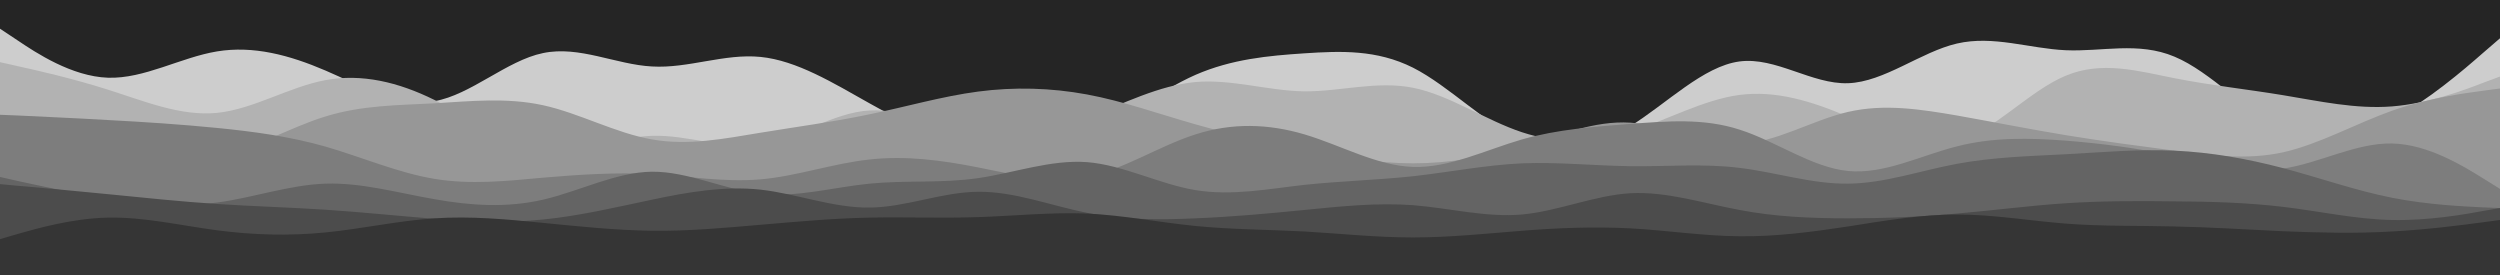 <svg width="1000" height="110" viewBox="0 0 1000 110" fill="none" xmlns="http://www.w3.org/2000/svg">
<path d="M1000 0H0V109.043H1000V0Z" fill="#252525"/>
<path d="M0 11.478L7.2 16.261C14.3 21.043 28.7 30.608 43.2 31.087C57.7 31.565 72.3 22.956 86.8 20.565C101.3 18.174 115.7 22 130.2 28.217C144.7 34.434 159.3 43.043 173.8 40.461C188.3 37.974 202.7 24.2 217.2 21.235C231.7 18.174 246.3 25.826 260.8 26.591C275.3 27.452 289.7 21.33 304.2 22.765C318.7 24.2 333.3 33.191 347.8 41.321C362.3 49.452 376.7 56.721 391.2 59.591C405.7 62.461 420.3 60.93 434.8 54.33C449.3 47.826 463.7 36.347 478.2 29.939C492.7 23.626 507.3 22.287 521.8 21.33C536.3 20.374 550.7 19.8 565.2 27.069C579.7 34.434 594.3 49.739 608.8 55.956C623.3 62.174 637.7 59.304 652.2 50.408C666.7 41.417 681.3 26.495 695.8 24.582C710.3 22.669 724.7 33.765 739.2 33.287C753.7 32.808 768.3 20.756 782.8 17.408C797.3 14.061 811.7 19.417 826.2 20.087C840.7 20.756 855.3 16.548 869.8 22.669C884.3 28.695 898.7 44.956 913.2 51.652C927.7 58.347 942.3 55.478 956.8 47.826C971.3 40.174 985.7 27.739 992.8 21.521L1000 15.304V110H992.8C985.7 110 971.3 110 956.8 110C942.3 110 927.7 110 913.2 110C898.7 110 884.3 110 869.8 110C855.3 110 840.7 110 826.2 110C811.7 110 797.3 110 782.8 110C768.3 110 753.7 110 739.2 110C724.7 110 710.3 110 695.8 110C681.3 110 666.7 110 652.2 110C637.7 110 623.3 110 608.8 110C594.3 110 579.7 110 565.2 110C550.7 110 536.3 110 521.8 110C507.3 110 492.7 110 478.2 110C463.7 110 449.3 110 434.8 110C420.3 110 405.7 110 391.2 110C376.7 110 362.3 110 347.8 110C333.3 110 318.7 110 304.2 110C289.7 110 275.3 110 260.8 110C246.3 110 231.7 110 217.2 110C202.7 110 188.3 110 173.8 110C159.3 110 144.7 110 130.2 110C115.7 110 101.3 110 86.8 110C72.3 110 57.7 110 43.2 110C28.7 110 14.3 110 7.2 110H0V11.478Z" fill="#CDCDCD"/>
<path d="M0 24.87L7.2 26.496C14.3 28.026 28.7 31.278 43.2 35.87C57.7 40.461 72.3 46.583 86.8 45.148C101.3 43.713 115.7 34.722 130.2 32.044C144.7 29.365 159.3 32.809 173.8 39.983C188.3 47.157 202.7 58.061 217.2 59.974C231.7 61.887 246.3 54.809 260.8 54.33C275.3 53.852 289.7 59.974 304.2 57.678C318.7 55.478 333.3 44.956 347.8 44.191C362.3 43.331 376.7 52.322 391.2 54.713C405.7 57.104 420.3 52.896 434.8 47.157C449.3 41.417 463.7 34.148 478.2 32.809C492.7 31.565 507.3 36.348 521.8 36.539C536.3 36.635 550.7 32.235 565.2 35.104C579.7 37.974 594.3 48.113 608.8 52.896C623.3 57.678 637.7 57.104 652.2 52.609C666.7 48.113 681.3 39.887 695.8 37.974C710.3 36.061 724.7 40.461 739.2 46.678C753.7 52.896 768.3 60.93 782.8 56.722C797.3 52.609 811.7 36.348 826.2 30.322C840.7 24.2 855.3 28.409 869.8 31.278C884.3 34.148 898.7 35.678 913.2 38.07C927.7 40.461 942.3 43.713 956.8 42.565C971.3 41.417 985.7 36.061 992.8 33.287L1000 30.609V110H992.8C985.7 110 971.3 110 956.8 110C942.3 110 927.7 110 913.2 110C898.7 110 884.3 110 869.8 110C855.3 110 840.7 110 826.2 110C811.7 110 797.3 110 782.8 110C768.3 110 753.7 110 739.2 110C724.7 110 710.3 110 695.8 110C681.3 110 666.7 110 652.2 110C637.7 110 623.3 110 608.8 110C594.3 110 579.7 110 565.2 110C550.7 110 536.3 110 521.8 110C507.3 110 492.7 110 478.2 110C463.7 110 449.3 110 434.8 110C420.3 110 405.7 110 391.2 110C376.7 110 362.3 110 347.8 110C333.3 110 318.7 110 304.2 110C289.7 110 275.3 110 260.8 110C246.3 110 231.7 110 217.2 110C202.7 110 188.3 110 173.8 110C159.3 110 144.7 110 130.2 110C115.7 110 101.3 110 86.8 110C72.3 110 57.7 110 43.2 110C28.7 110 14.3 110 7.2 110H0V24.87Z" fill="#B2B2B2"/>
<path d="M0 72.695L7.2 69.348C14.3 66 28.7 59.304 43.2 58.635C57.7 58.061 72.3 63.417 86.8 61.695C101.3 59.974 115.7 50.982 130.2 46.582C144.7 42.087 159.3 42.087 173.8 41.322C188.3 40.461 202.7 38.93 217.2 42.087C231.7 45.243 246.3 53.278 260.8 55.765C275.3 58.348 289.7 55.478 304.2 53.087C318.7 50.695 333.3 48.782 347.8 45.721C362.3 42.756 376.7 38.548 391.2 36.635C405.7 34.722 420.3 35.104 434.8 37.782C449.3 40.461 463.7 45.626 478.2 49.739C492.7 53.852 507.3 57.104 521.8 59.974C536.3 62.843 550.7 65.33 565.2 65.33C579.7 65.33 594.3 62.843 608.8 58.539C623.3 54.235 637.7 48.113 652.2 49.069C666.7 50.026 681.3 58.061 695.8 57.582C710.3 57.104 724.7 48.113 739.2 44.765C753.7 41.417 768.3 43.713 782.8 46.2C797.3 48.782 811.7 51.652 826.2 54.043C840.7 56.435 855.3 58.348 869.8 60.261C884.3 62.174 898.7 64.087 913.2 60.93C927.7 57.678 942.3 49.452 956.8 44.287C971.3 39.217 985.7 37.304 992.8 36.348L1000 35.391V110H992.8C985.7 110 971.3 110 956.8 110C942.3 110 927.7 110 913.2 110C898.7 110 884.3 110 869.8 110C855.3 110 840.7 110 826.2 110C811.7 110 797.3 110 782.8 110C768.3 110 753.7 110 739.2 110C724.7 110 710.3 110 695.8 110C681.3 110 666.7 110 652.2 110C637.7 110 623.3 110 608.8 110C594.3 110 579.7 110 565.2 110C550.7 110 536.3 110 521.8 110C507.3 110 492.7 110 478.2 110C463.7 110 449.3 110 434.8 110C420.3 110 405.7 110 391.2 110C376.7 110 362.3 110 347.8 110C333.3 110 318.7 110 304.2 110C289.7 110 275.3 110 260.8 110C246.3 110 231.7 110 217.2 110C202.7 110 188.3 110 173.8 110C159.3 110 144.7 110 130.2 110C115.7 110 101.3 110 86.8 110C72.3 110 57.7 110 43.2 110C28.7 110 14.3 110 7.2 110H0V72.695Z" fill="#979797"/>
<path d="M0 45.913L7.2 46.2C14.3 46.583 28.7 47.157 43.2 48.017C57.7 48.783 72.3 49.739 86.8 51.174C101.3 52.609 115.7 54.522 130.2 58.635C144.7 62.843 159.3 69.156 173.8 71.548C188.3 73.939 202.7 72.409 217.2 71.07C231.7 69.826 246.3 68.87 260.8 69.635C275.3 70.496 289.7 72.983 304.2 71.739C318.7 70.496 333.3 65.33 347.8 63.8C362.3 62.174 376.7 64.087 391.2 66.957C405.7 69.826 420.3 73.652 434.8 70.783C449.3 67.913 463.7 58.348 478.2 53.757C492.7 49.07 507.3 49.452 521.8 53.757C536.3 58.061 550.7 66.287 565.2 66.765C579.7 67.243 594.3 59.974 608.8 55.765C623.3 51.652 637.7 50.696 652.2 49.548C666.7 48.496 681.3 47.157 695.8 51.843C710.3 56.435 724.7 66.957 739.2 68.391C753.7 69.826 768.3 62.174 782.8 58.539C797.3 54.809 811.7 55.191 826.2 56.243C840.7 57.391 855.3 59.304 869.8 62.365C884.3 65.33 898.7 69.539 913.2 67.435C927.7 65.33 942.3 57.104 956.8 57.391C971.3 57.678 985.7 66.67 992.8 71.07L1000 75.565V110H992.8C985.7 110 971.3 110 956.8 110C942.3 110 927.7 110 913.2 110C898.7 110 884.3 110 869.8 110C855.3 110 840.7 110 826.2 110C811.7 110 797.3 110 782.8 110C768.3 110 753.7 110 739.2 110C724.7 110 710.3 110 695.8 110C681.3 110 666.7 110 652.2 110C637.7 110 623.3 110 608.8 110C594.3 110 579.7 110 565.2 110C550.7 110 536.3 110 521.8 110C507.3 110 492.7 110 478.2 110C463.7 110 449.3 110 434.8 110C420.3 110 405.7 110 391.2 110C376.7 110 362.3 110 347.8 110C333.3 110 318.7 110 304.2 110C289.7 110 275.3 110 260.8 110C246.3 110 231.7 110 217.2 110C202.7 110 188.3 110 173.8 110C159.3 110 144.7 110 130.2 110C115.7 110 101.3 110 86.8 110C72.3 110 57.7 110 43.2 110C28.7 110 14.3 110 7.2 110H0V45.913Z" fill="#7D7D7D"/>
<path d="M0 70.783L7.2 72.409C14.3 73.939 28.7 77.191 43.2 79.391C57.7 81.591 72.3 82.93 86.8 81.017C101.3 79.104 115.7 73.939 130.2 73.461C144.7 72.983 159.3 77.191 173.8 79.678C188.3 82.261 202.7 83.217 217.2 79.87C231.7 76.522 246.3 68.87 260.8 68.678C275.3 68.583 289.7 75.852 304.2 77.478C318.7 79.104 333.3 74.896 347.8 73.461C362.3 72.026 376.7 73.365 391.2 71.261C405.7 69.157 420.3 63.8 434.8 64.852C449.3 66 463.7 73.652 478.2 76.043C492.7 78.435 507.3 75.565 521.8 73.939C536.3 72.409 550.7 72.026 565.2 70.496C579.7 68.87 594.3 66 608.8 65.331C623.3 64.757 637.7 66.287 652.2 66.478C666.7 66.67 681.3 65.331 695.8 67.148C710.3 68.87 724.7 73.652 739.2 73.461C753.7 73.365 768.3 68.2 782.8 65.522C797.3 62.843 811.7 62.461 826.2 61.696C840.7 60.931 855.3 59.591 869.8 60.261C884.3 60.931 898.7 63.417 913.2 67.243C927.7 71.07 942.3 76.235 956.8 79.104C971.3 81.974 985.7 82.548 992.8 82.93L1000 83.217V110H992.8C985.7 110 971.3 110 956.8 110C942.3 110 927.7 110 913.2 110C898.7 110 884.3 110 869.8 110C855.3 110 840.7 110 826.2 110C811.7 110 797.3 110 782.8 110C768.3 110 753.7 110 739.2 110C724.7 110 710.3 110 695.8 110C681.3 110 666.7 110 652.2 110C637.7 110 623.3 110 608.8 110C594.3 110 579.7 110 565.2 110C550.7 110 536.3 110 521.8 110C507.3 110 492.7 110 478.2 110C463.7 110 449.3 110 434.8 110C420.3 110 405.7 110 391.2 110C376.7 110 362.3 110 347.8 110C333.3 110 318.7 110 304.2 110C289.7 110 275.3 110 260.8 110C246.3 110 231.7 110 217.2 110C202.7 110 188.3 110 173.8 110C159.3 110 144.7 110 130.2 110C115.7 110 101.3 110 86.8 110C72.3 110 57.7 110 43.2 110C28.7 110 14.3 110 7.2 110H0V70.783Z" fill="#646464"/>
<path d="M0 73.652L7.2 74.321C14.3 74.895 28.7 76.234 43.2 77.669C57.7 79.104 72.3 80.634 86.8 81.591C101.3 82.547 115.7 82.93 130.2 83.887C144.7 84.843 159.3 86.374 173.8 87.521C188.3 88.669 202.7 89.243 217.2 87.808C231.7 86.374 246.3 82.93 260.8 79.869C275.3 76.808 289.7 74.321 304.2 75.852C318.7 77.478 333.3 83.217 347.8 83.026C362.3 82.93 376.7 76.808 391.2 76.713C405.7 76.521 420.3 82.26 434.8 85.13C449.3 88 463.7 88 478.2 87.33C492.7 86.756 507.3 85.417 521.8 83.982C536.3 82.547 550.7 81.017 565.2 82.069C579.7 83.217 594.3 87.043 608.8 85.8C623.3 84.46 637.7 78.147 652.2 77.287C666.7 76.521 681.3 81.304 695.8 83.982C710.3 86.756 724.7 87.33 739.2 87.33C753.7 87.33 768.3 86.756 782.8 85.417C797.3 84.174 811.7 82.26 826.2 81.304C840.7 80.347 855.3 80.347 869.8 80.539C884.3 80.635 898.7 81.017 913.2 82.739C927.7 84.46 942.3 87.713 956.8 88C971.3 88.287 985.7 85.8 992.8 84.46L1000 83.217V110H992.8C985.7 110 971.3 110 956.8 110C942.3 110 927.7 110 913.2 110C898.7 110 884.3 110 869.8 110C855.3 110 840.7 110 826.2 110C811.7 110 797.3 110 782.8 110C768.3 110 753.7 110 739.2 110C724.7 110 710.3 110 695.8 110C681.3 110 666.7 110 652.2 110C637.7 110 623.3 110 608.8 110C594.3 110 579.7 110 565.2 110C550.7 110 536.3 110 521.8 110C507.3 110 492.7 110 478.2 110C463.7 110 449.3 110 434.8 110C420.3 110 405.7 110 391.2 110C376.7 110 362.3 110 347.8 110C333.3 110 318.7 110 304.2 110C289.7 110 275.3 110 260.8 110C246.3 110 231.7 110 217.2 110C202.7 110 188.3 110 173.8 110C159.3 110 144.7 110 130.2 110C115.7 110 101.3 110 86.8 110C72.3 110 57.7 110 43.2 110C28.7 110 14.3 110 7.2 110H0V73.652Z" fill="#4C4C4C"/>
<path d="M0 95.652L7.2 93.548C14.3 91.539 28.7 87.331 43.2 87.044C57.7 86.757 72.3 90.2 86.8 92.113C101.3 94.026 115.7 94.409 130.2 92.974C144.7 91.539 159.3 88.287 173.8 87.331C188.3 86.374 202.7 87.713 217.2 89.148C231.7 90.583 246.3 92.113 260.8 92.304C275.3 92.496 289.7 91.157 304.2 89.913C318.7 88.67 333.3 87.331 347.8 87.044C362.3 86.757 376.7 87.331 391.2 86.852C405.7 86.374 420.3 84.844 434.8 85.418C449.3 86.087 463.7 88.957 478.2 90.391C492.7 91.826 507.3 91.826 521.8 92.591C536.3 93.452 550.7 94.983 565.2 94.983C579.7 94.983 594.3 93.452 608.8 92.304C623.3 91.157 637.7 90.583 652.2 91.348C666.7 92.113 681.3 94.409 695.8 94.504C710.3 94.696 724.7 92.783 739.2 90.583C753.7 88.287 768.3 85.8 782.8 85.8C797.3 85.8 811.7 88.287 826.2 89.435C840.7 90.583 855.3 90.2 869.8 90.583C884.3 90.87 898.7 91.826 913.2 92.496C927.7 93.07 942.3 93.452 956.8 92.591C971.3 91.826 985.7 89.913 992.8 88.957L1000 88V110H992.8C985.7 110 971.3 110 956.8 110C942.3 110 927.7 110 913.2 110C898.7 110 884.3 110 869.8 110C855.3 110 840.7 110 826.2 110C811.7 110 797.3 110 782.8 110C768.3 110 753.7 110 739.2 110C724.7 110 710.3 110 695.8 110C681.3 110 666.7 110 652.2 110C637.7 110 623.3 110 608.8 110C594.3 110 579.7 110 565.2 110C550.7 110 536.3 110 521.8 110C507.3 110 492.7 110 478.2 110C463.7 110 449.3 110 434.8 110C420.3 110 405.7 110 391.2 110C376.7 110 362.3 110 347.8 110C333.3 110 318.7 110 304.2 110C289.7 110 275.3 110 260.8 110C246.3 110 231.7 110 217.2 110C202.7 110 188.3 110 173.8 110C159.3 110 144.7 110 130.2 110C115.7 110 101.3 110 86.8 110C72.3 110 57.7 110 43.2 110C28.7 110 14.3 110 7.2 110H0V95.652Z" fill="#353535"/>
</svg>
